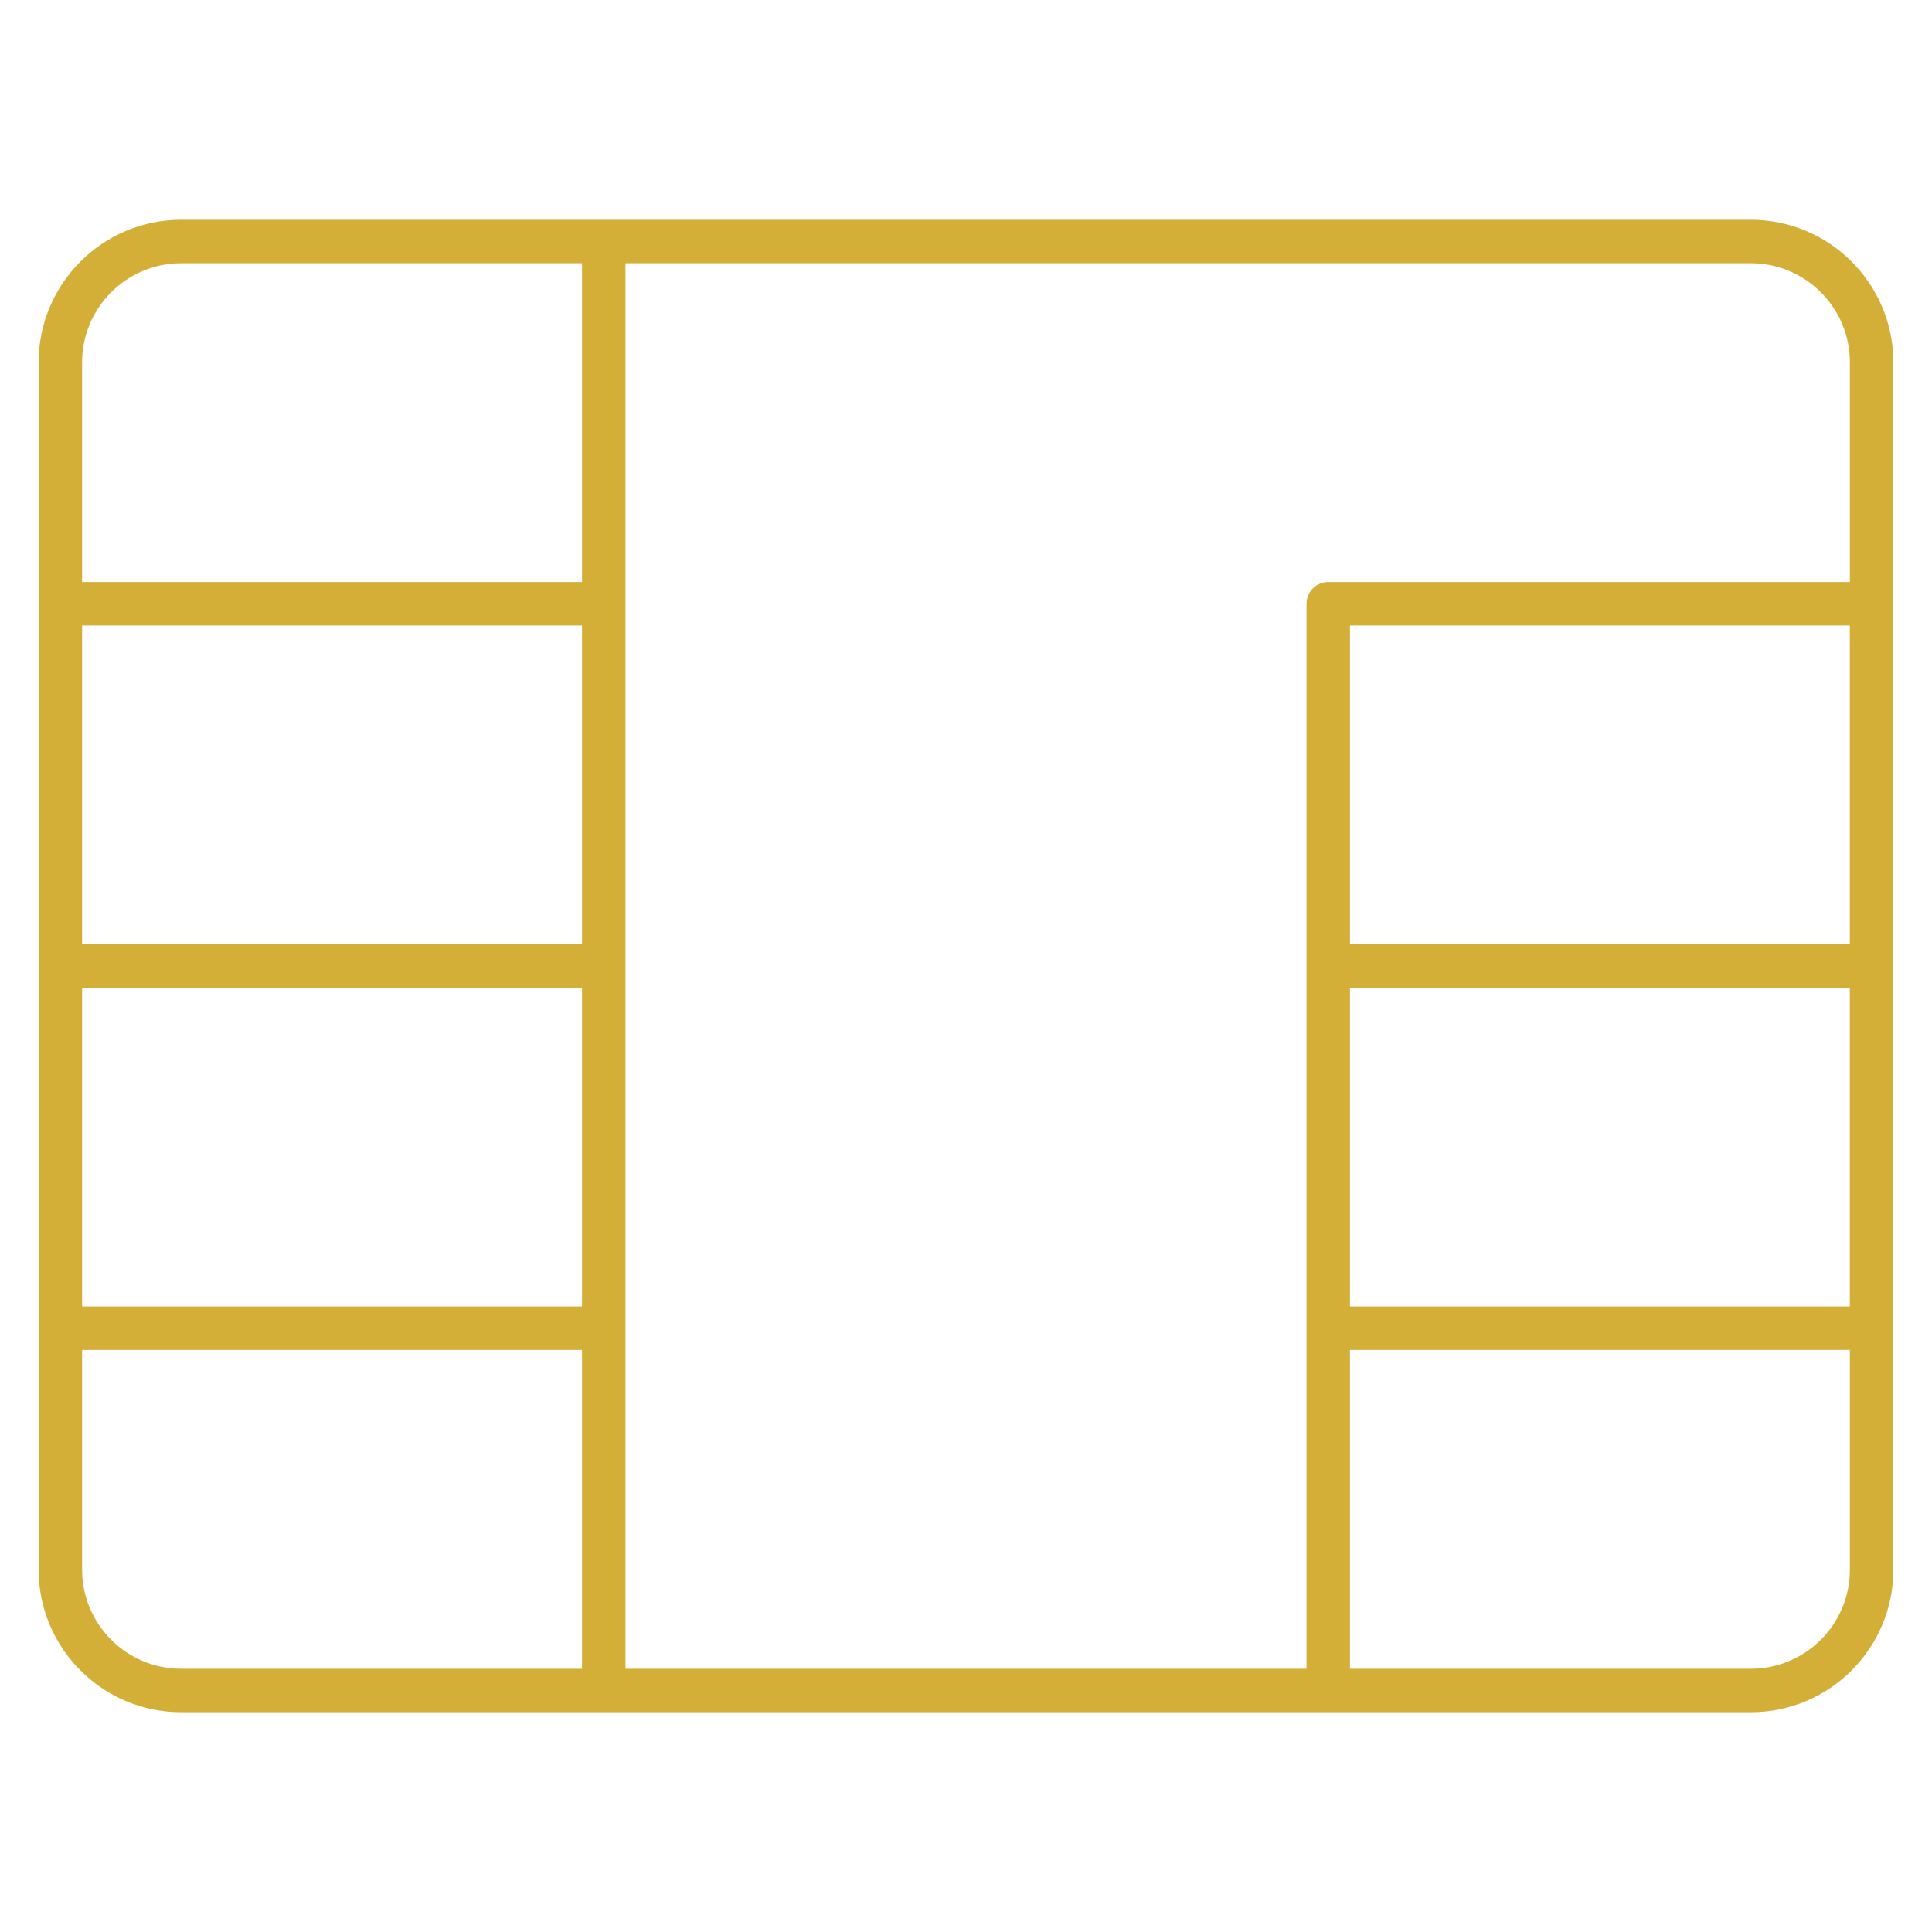 <?xml version="1.0" encoding="iso-8859-1"?>
<!-- Uploaded to: SVG Repo, www.svgrepo.com, Generator: SVG Repo Mixer Tools -->
<svg fill="#D4AF37" version="1.1" id="Layer_1" xmlns="http://www.w3.org/2000/svg" xmlns:xlink="http://www.w3.org/1999/xlink" 
	 viewBox="0 0 32 32" xml:space="preserve">
<path id="chip--credit_1_" d="M29,28.36H3c-1.301,0-2.36-1.059-2.36-2.36V6c0-1.301,1.059-2.36,2.36-2.36h26
	c1.302,0,2.36,1.059,2.36,2.36v20C31.36,27.302,30.302,28.36,29,28.36z M22.36,27.64H29c0.904,0,1.64-0.735,1.64-1.64v-3.64h-8.28
	V27.64z M10.36,27.64h11.28V10c0-0.199,0.161-0.36,0.36-0.36h8.64V6c0-0.904-0.735-1.64-1.64-1.64H10.36V27.64z M1.36,22.36V26
	c0,0.904,0.736,1.64,1.64,1.64h6.64v-5.28H1.36z M22.36,21.64h8.279v-5.28H22.36V21.64z M1.36,21.64h8.28v-5.28H1.36V21.64z
	 M22.36,15.64h8.279v-5.28H22.36V15.64z M1.36,15.64h8.28v-5.28H1.36V15.64z M1.36,9.64h8.28V4.36H3C2.096,4.36,1.36,5.096,1.36,6
	V9.64z"/>
<rect id="_Transparent_Rectangle" style="fill:none;" width="32" height="32"/>
</svg>